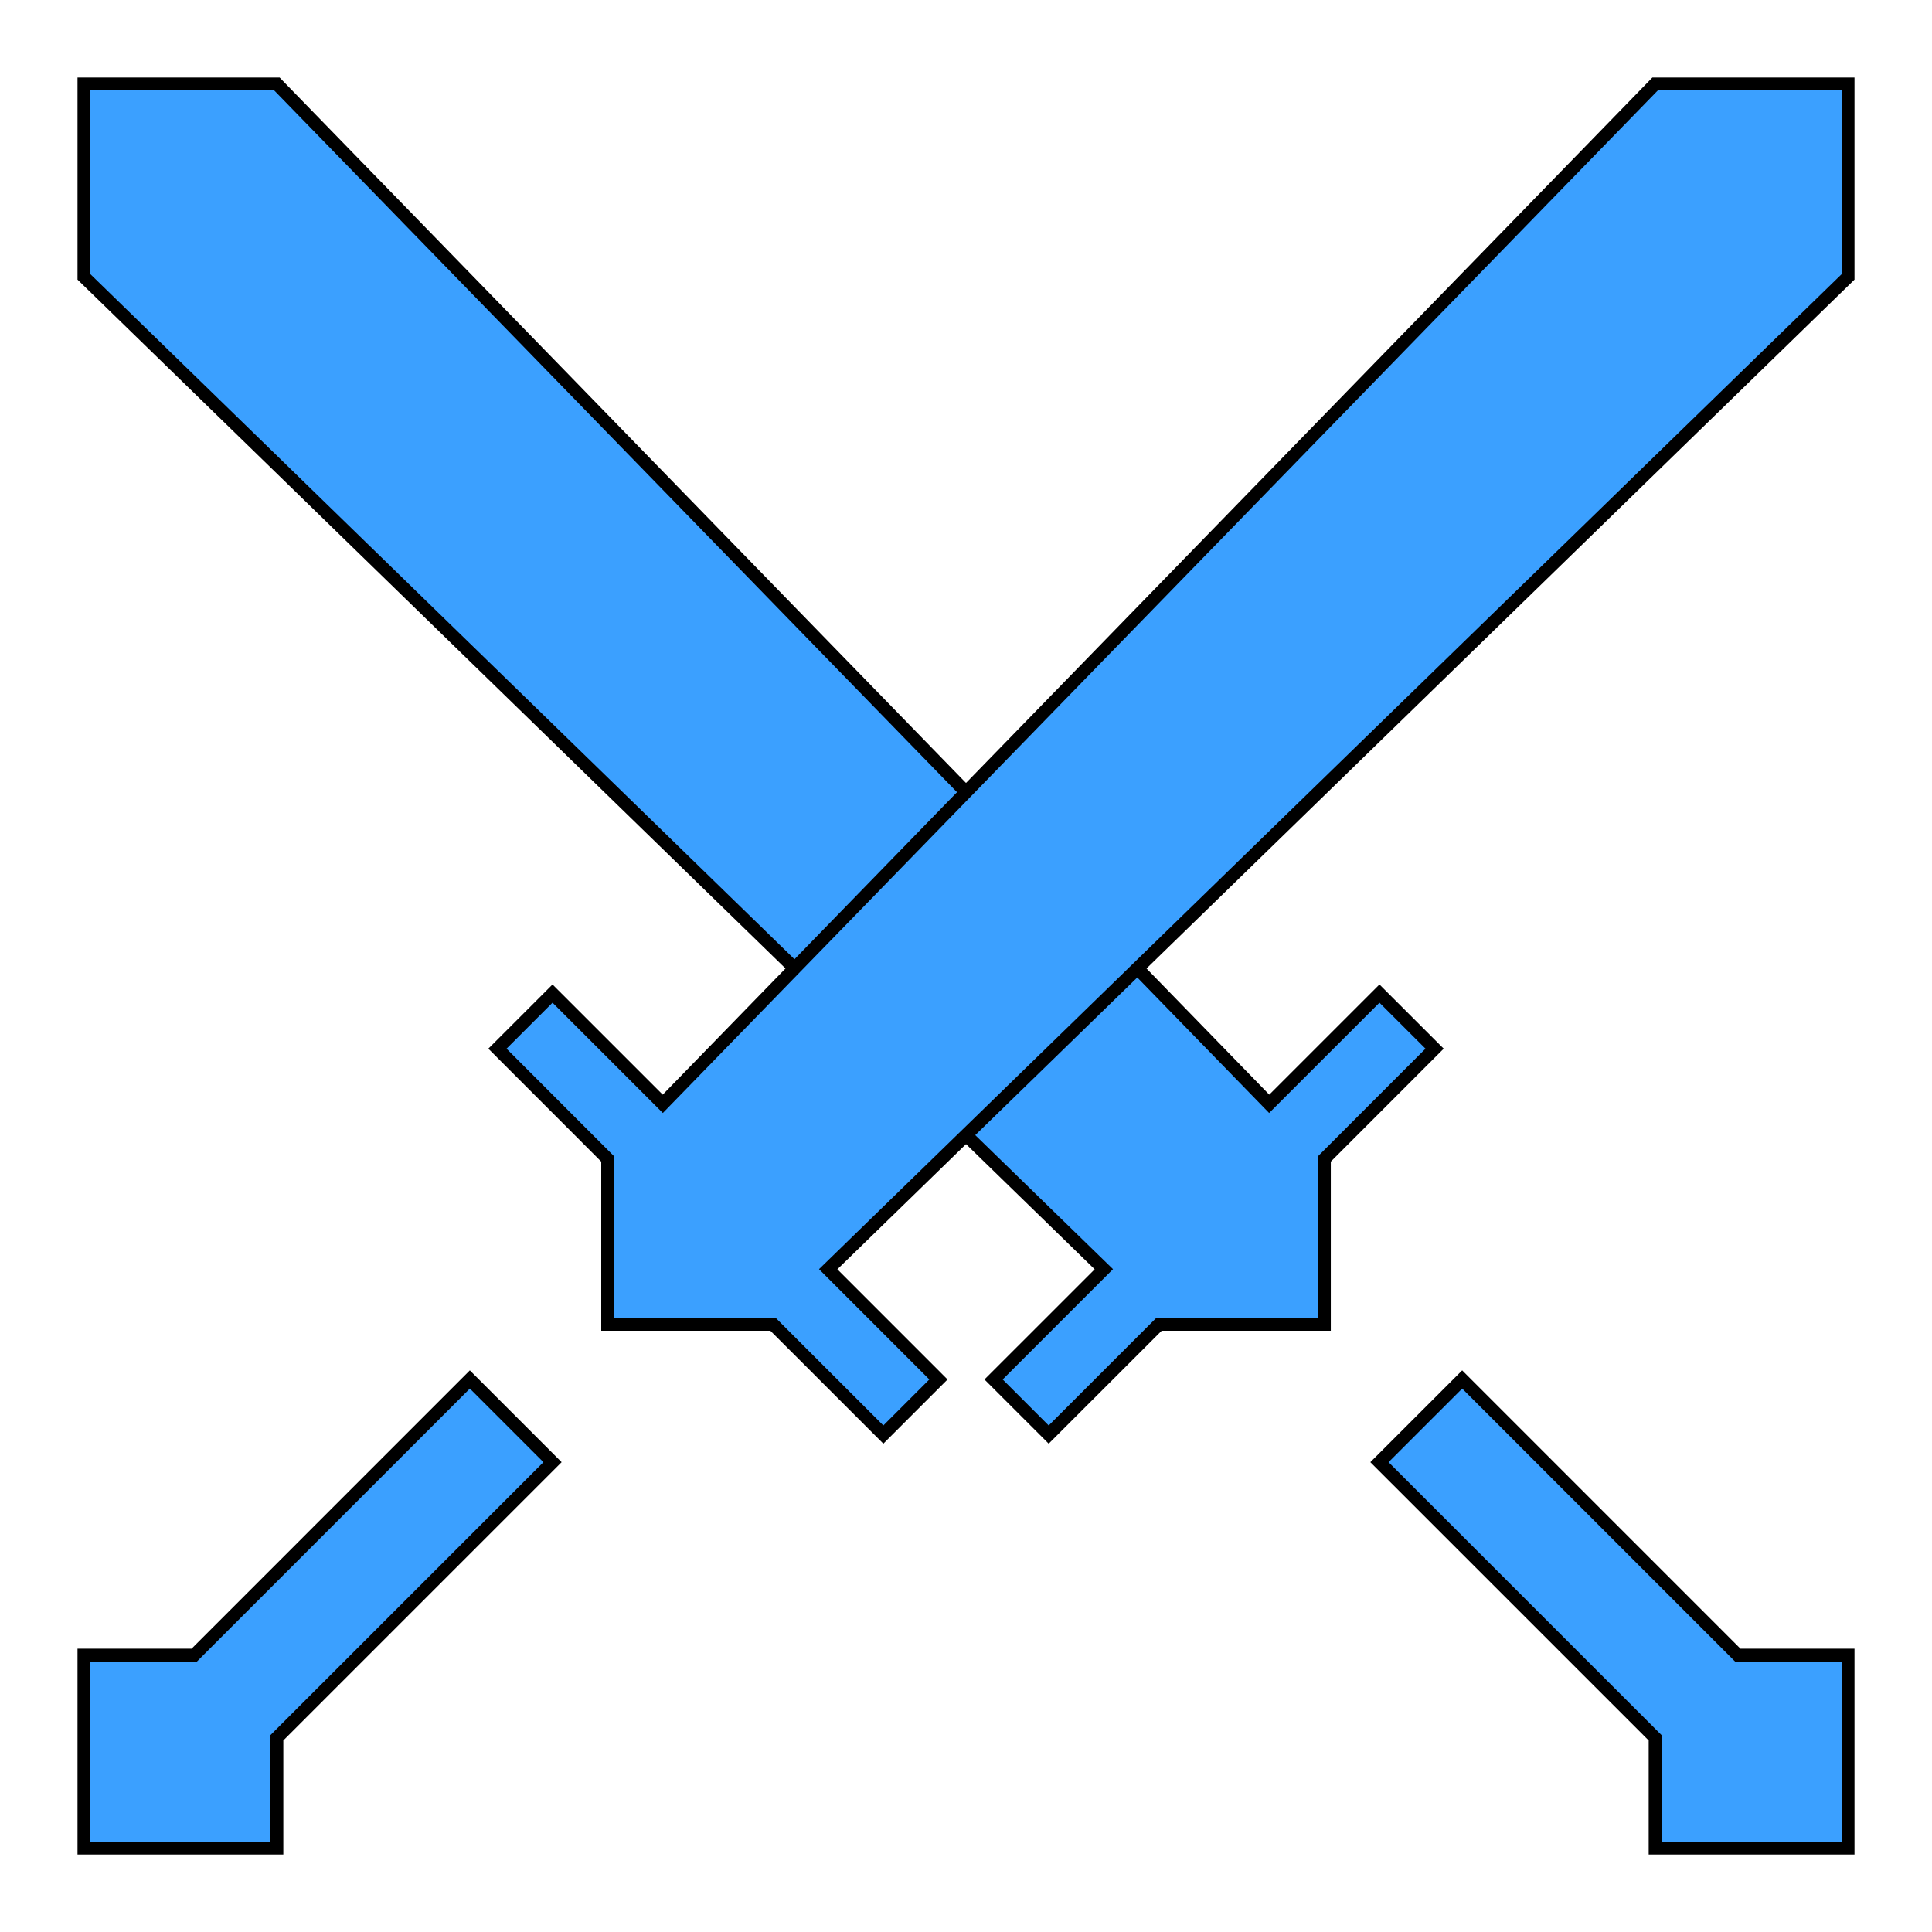 <?xml version="1.0" encoding="utf-8"?>
<svg viewBox="0 0 150 150" width="800" height="800" xmlns="http://www.w3.org/2000/svg">
  <path style="stroke: rgb(0, 0, 0); fill: rgb(59, 160, 255); fill-rule: nonzero;" d="M 143.483 143.483 L 128.503 143.483 L 128.503 134.922 L 107.101 113.522 L 113.523 107.103 L 134.922 128.505 L 143.483 128.505 L 143.483 143.483 Z" cx="0" cy="0"/>
  <path style="stroke: rgb(0, 0, 0); fill: rgb(59, 160, 255); fill-rule: nonzero;" d="M 102.823 102.821 L 89.982 102.821 L 81.42 111.38 L 77.14 107.103 L 85.702 98.542 L 6.518 21.498 L 6.518 6.518 L 21.497 6.518 L 98.54 85.7 L 107.101 77.141 L 111.382 81.418 L 102.823 89.982 L 102.823 102.821 Z"/>
  <path style="stroke: rgb(0, 0, 0); fill: rgb(59, 160, 255); fill-rule: nonzero;" d="M 6.518 143.483 L 21.497 143.483 L 21.497 134.922 L 42.898 113.522 L 36.479 107.103 L 15.079 128.505 L 6.518 128.505 L 6.518 143.483 Z"/>
  <path style="stroke: rgb(0, 0, 0); fill: rgb(59, 160, 255); fill-rule: nonzero;" d="M 47.18 102.821 L 60.019 102.821 L 68.583 111.38 L 72.86 107.103 L 64.301 98.542 L 143.483 21.498 L 143.483 6.518 L 128.503 6.518 L 51.459 85.7 L 42.898 77.141 L 38.621 81.418 L 47.18 89.982 L 47.18 102.821 Z"/>
</svg>